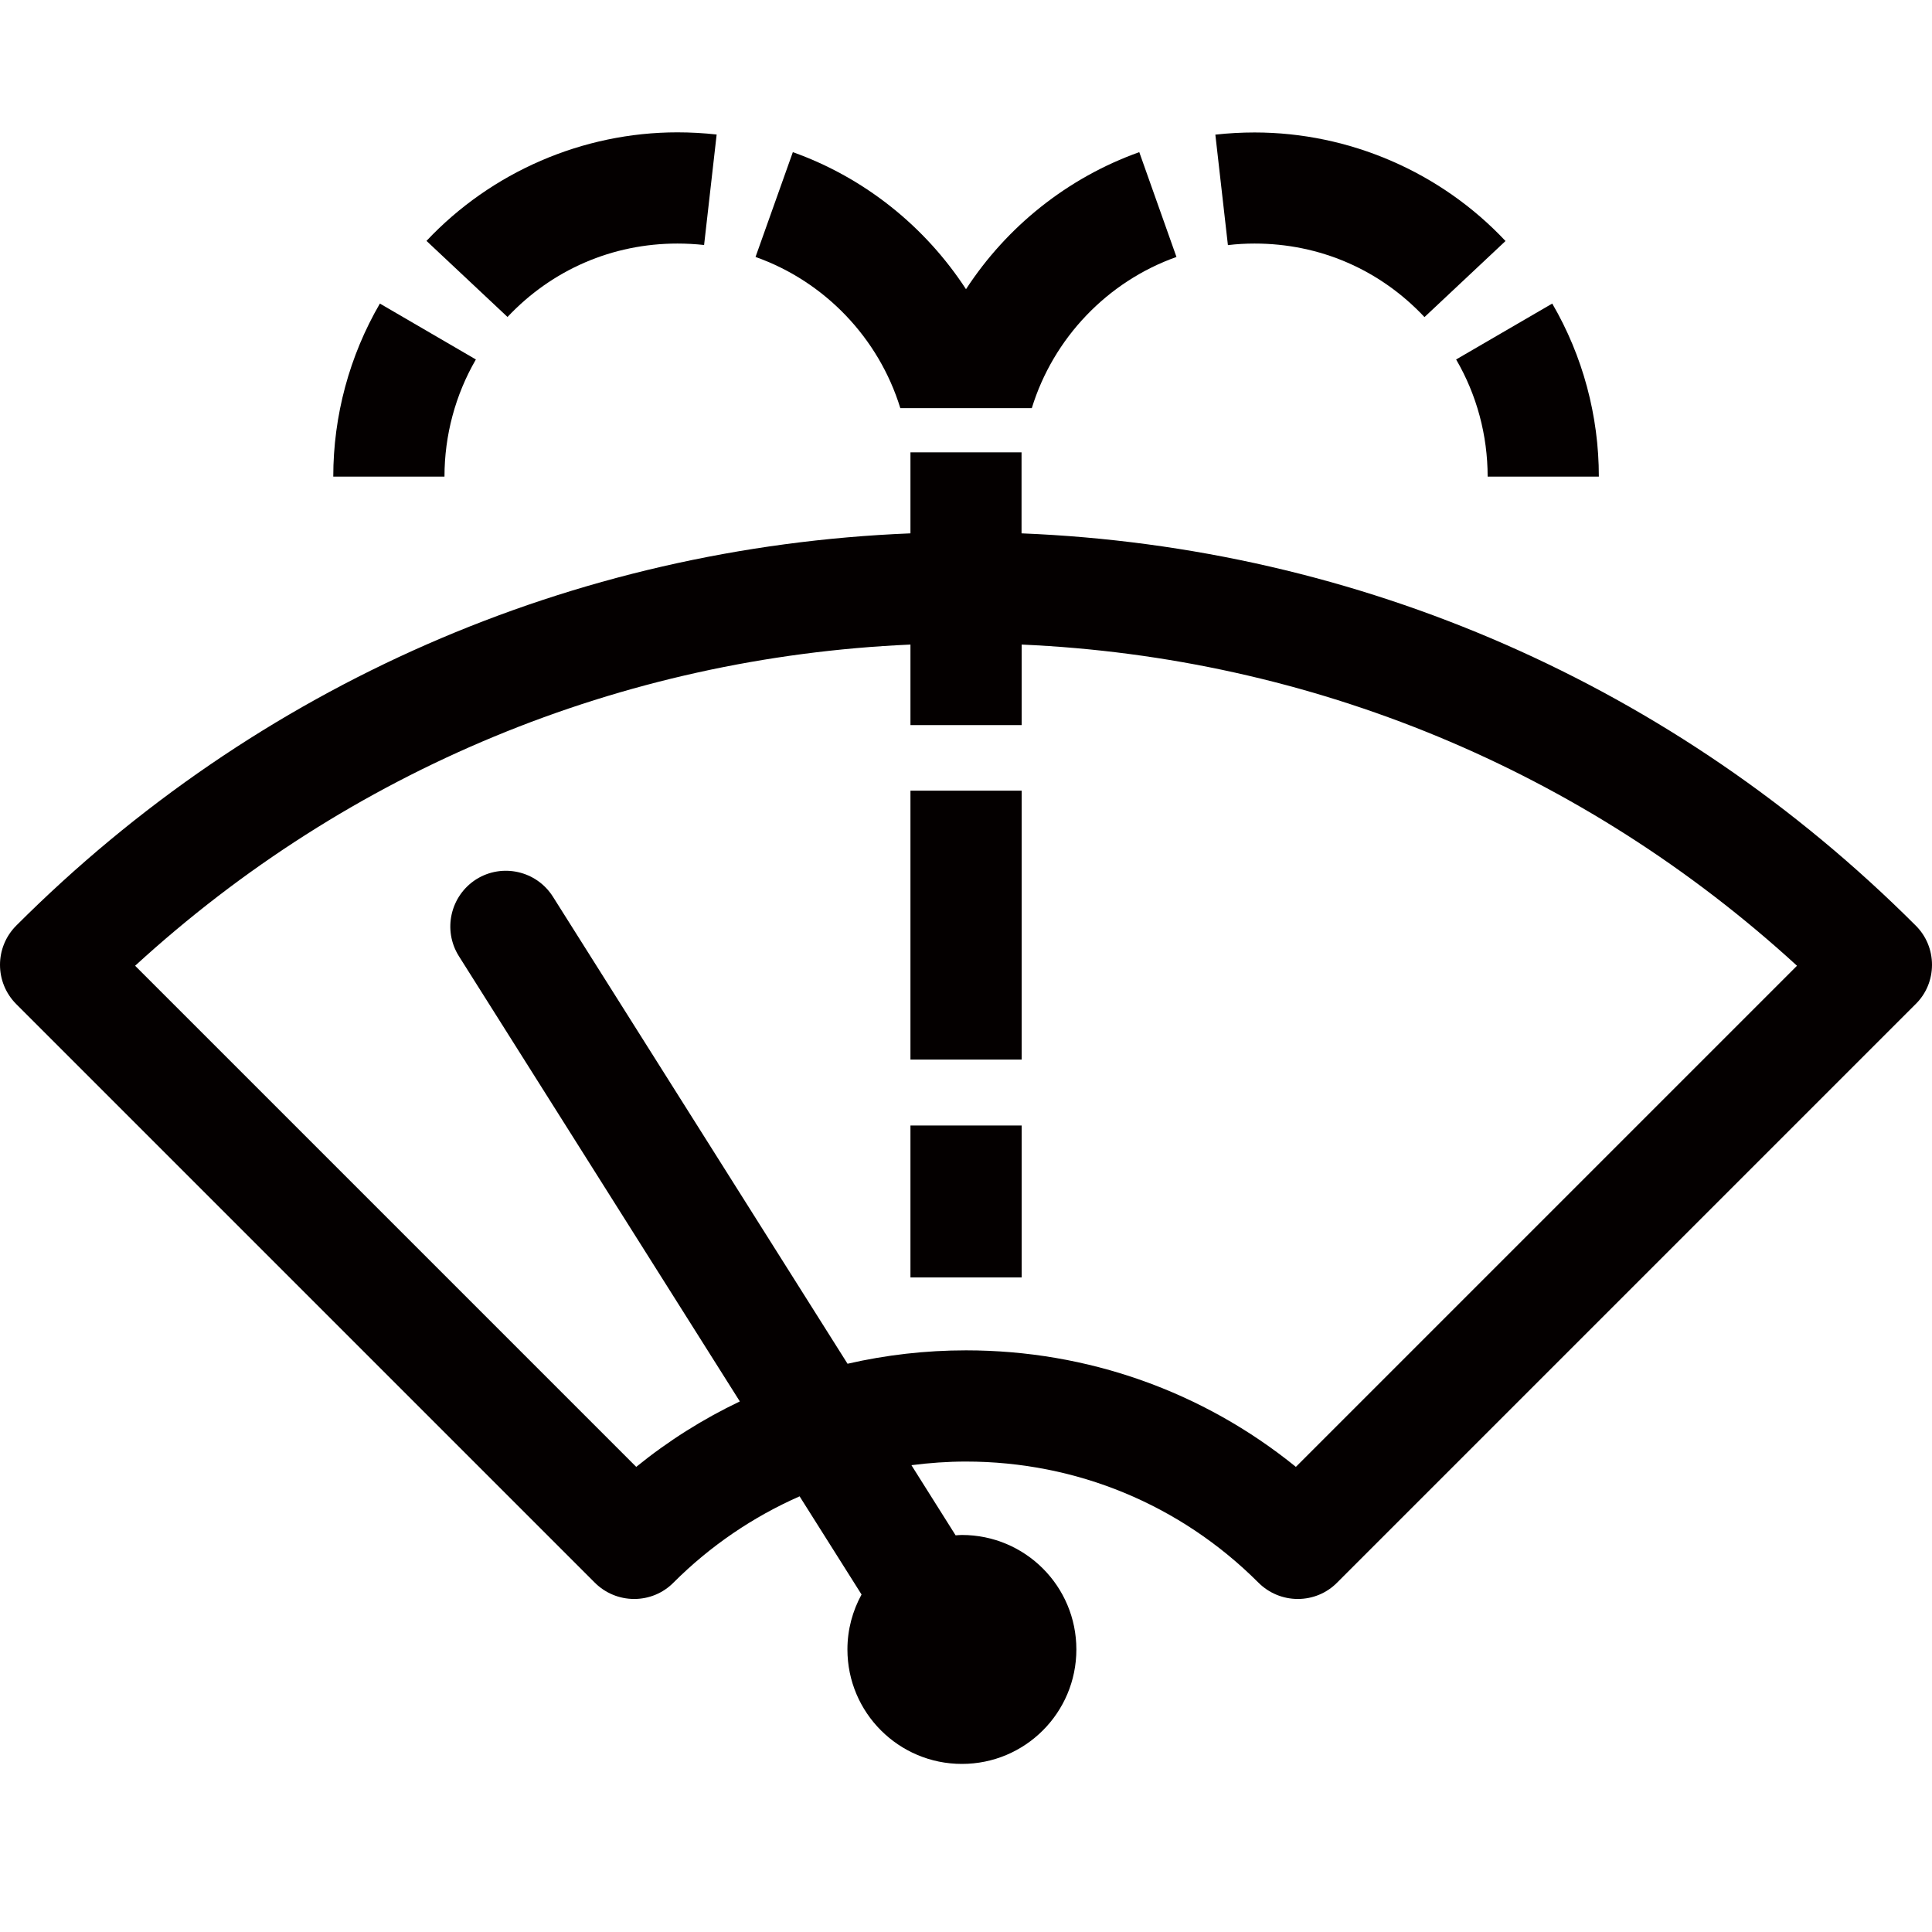 <?xml version="1.0" standalone="no"?><!DOCTYPE svg PUBLIC "-//W3C//DTD SVG 1.1//EN" "http://www.w3.org/Graphics/SVG/1.1/DTD/svg11.dtd"><svg class="icon" width="200px" height="200.00px" viewBox="0 0 1024 1024" version="1.1" xmlns="http://www.w3.org/2000/svg"><path d="M252.224 190.528 201.344 160.896C185.216 188.608 176.64 220.352 176.64 252.608l58.944 0C235.584 230.72 241.344 209.28 252.224 190.528z" fill="#040000" /><path d="M359.04 129.088c4.736 0 9.472 0.256 14.144 0.768l6.656-58.56C372.992 70.528 366.016 70.144 359.04 70.144c-50.176 0-98.624 20.992-132.992 57.536l42.944 40.32C292.608 142.912 324.608 129.088 359.04 129.088z" fill="#040000" /><path d="M477.184 216.32l69.696 0C558.272 179.2 586.944 149.184 623.552 136.192L603.84 80.64C565.824 94.208 533.632 120.064 512 153.28 490.368 120.064 458.24 94.208 420.224 80.64L400.448 136.192C437.12 149.184 465.792 179.2 477.184 216.32z" fill="#040000" /><path d="M788.48 252.608l58.944 0c0-32.256-8.512-63.936-24.704-91.712l-50.944 29.632C782.72 209.28 788.48 230.72 788.48 252.608z" fill="#040000" /><path d="M664.96 129.088c34.496 0 66.432 13.824 90.048 38.976l42.944-40.32c-34.368-36.608-82.816-57.536-132.992-57.536-6.912 0-13.952 0.384-20.8 1.152l6.656 58.56C655.488 129.344 660.224 129.088 664.96 129.088z" fill="#040000" /><path d="M541.504 419.072 482.56 419.072 482.56 561.6 482.56 561.6 482.56 561.6 541.504 561.6 541.504 419.072 541.504 419.072Z" fill="#040000" /><path d="M482.56 596.544 482.56 596.544 482.56 677.056 541.504 677.056 541.504 596.544 541.504 596.544Z" fill="#040000" /><path d="M1015.36 490.56c-127.488-127.488-294.848-200.64-473.92-207.872L541.44 239.744 482.56 239.744l0 42.944C303.488 289.92 136.128 363.072 8.64 490.56c-11.52 11.52-11.52 30.144 0 41.664l306.624 306.624c5.504 5.504 12.992 8.64 20.864 8.64 7.808 0 15.296-3.072 20.8-8.64 19.584-19.584 42.304-34.944 66.88-45.76l32.832 52.032c-4.736 8.64-7.488 18.56-7.488 29.12 0 33.536 27.2 60.672 60.672 60.672 33.536 0 60.672-27.136 60.672-60.672s-27.136-60.672-60.672-60.672c-1.152 0-2.24 0.128-3.328 0.192l-23.424-37.184c9.536-1.216 19.136-1.92 28.864-1.92 58.56 0 113.664 22.784 155.072 64.192 5.504 5.504 12.992 8.64 20.864 8.64 7.808 0 15.296-3.072 20.8-8.64l306.624-306.624C1020.928 526.72 1024 519.232 1024 511.36 1024 503.552 1020.928 496.064 1015.36 490.56zM686.848 777.472C637.504 737.472 576.384 715.712 512 715.712c-21.376 0-42.432 2.432-62.784 7.104l-156.16-247.552c-8.704-13.76-26.88-17.856-40.64-9.216C238.656 474.816 234.56 492.992 243.2 506.752l148.928 236.032c-19.456 9.28-37.888 20.864-54.912 34.688l-265.6-265.6C184.96 408.064 328.96 348.416 482.56 341.632l0 42.688 0 0 0 0 58.944 0L541.504 341.632c153.536 6.784 297.6 66.432 410.944 170.24L686.848 777.472z" fill="#040000" /></svg>